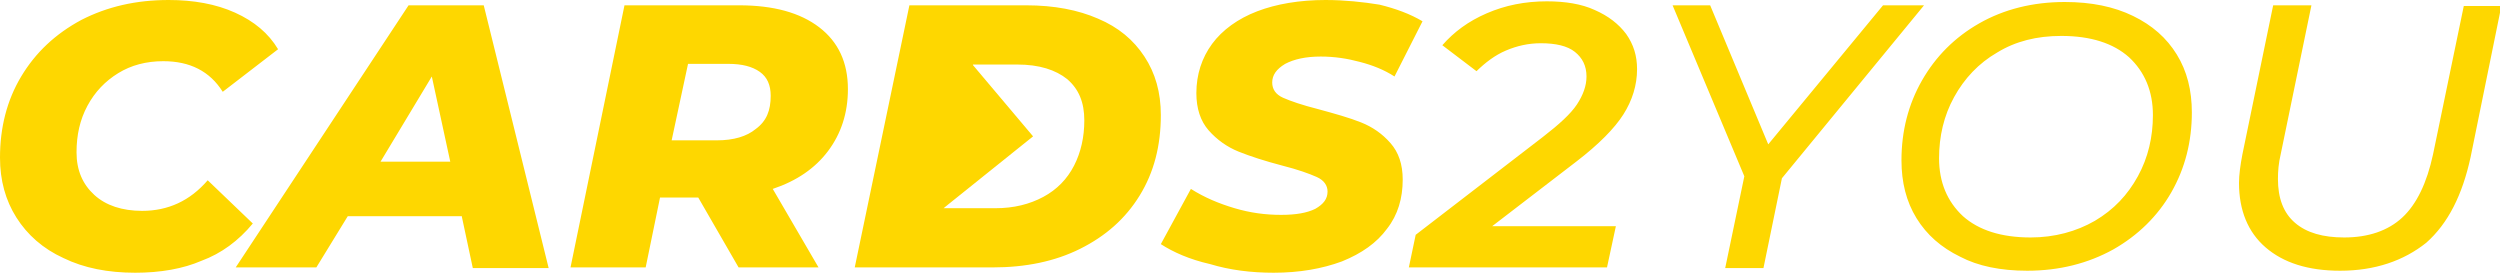 <svg width="165" height="18" viewBox="0 0 165 18" fill="none" xmlns="http://www.w3.org/2000/svg">
<g clip-path="url(#clip0)">
<path fill-rule="evenodd" clip-rule="evenodd" d="M68.183 9L62.591 2.371L61.013 14.751L68.183 9Z" fill="#FED700"/>
<path fill-rule="evenodd" clip-rule="evenodd" d="M8.929 18C7.125 18 5.547 17.693 4.194 17.034C2.841 16.419 1.804 15.498 1.082 14.356C0.361 13.215 0 11.898 0 10.405C0 8.429 0.451 6.629 1.398 5.049C2.345 3.468 3.653 2.239 5.366 1.317C7.08 0.439 8.974 0 11.138 0C12.762 0 14.25 0.263 15.512 0.834C16.775 1.405 17.722 2.195 18.353 3.249L14.701 6.059C13.844 4.698 12.536 4.039 10.777 4.039C9.65 4.039 8.658 4.302 7.801 4.829C6.945 5.356 6.268 6.059 5.772 6.98C5.276 7.902 5.051 8.912 5.051 10.054C5.051 11.239 5.456 12.161 6.223 12.863C6.99 13.566 8.072 13.917 9.38 13.917C11.093 13.917 12.536 13.258 13.709 11.898L16.685 14.751C15.738 15.893 14.611 16.727 13.303 17.21C12.085 17.737 10.597 18 8.929 18ZM30.484 14.312L31.205 17.693H36.211L31.927 0.351H26.966L15.557 17.649H20.879L22.953 14.268H30.484V14.312ZM29.717 10.668H25.117L28.5 5.049L29.717 10.668ZM55.962 5.883C55.962 7.463 55.511 8.824 54.654 9.966C53.797 11.107 52.58 11.941 51.002 12.468L54.023 17.649H48.747L46.086 13.039H43.561L42.614 17.649H37.654L41.216 0.351H48.792C51.047 0.351 52.805 0.834 54.068 1.8C55.331 2.766 55.962 4.127 55.962 5.883ZM50.866 6.322C50.866 5.62 50.641 5.093 50.145 4.741C49.649 4.39 48.972 4.215 48.071 4.215H45.41L44.328 9.263H47.304C48.431 9.263 49.288 9 49.874 8.517C50.596 7.99 50.866 7.288 50.866 6.322ZM60.02 0.351H67.732C69.581 0.351 71.159 0.659 72.466 1.229C73.819 1.8 74.811 2.634 75.533 3.732C76.254 4.829 76.615 6.102 76.615 7.595C76.615 9.615 76.164 11.371 75.217 12.907C74.27 14.444 72.963 15.585 71.294 16.419C69.626 17.254 67.686 17.649 65.522 17.649H56.413L60.02 0.351ZM65.702 13.742C66.92 13.742 67.957 13.478 68.859 12.995C69.761 12.512 70.437 11.81 70.888 10.932C71.339 10.054 71.565 9.044 71.565 7.946C71.565 6.761 71.204 5.883 70.437 5.224C69.671 4.61 68.588 4.259 67.145 4.259H64.214L62.275 13.742H65.702ZM84.056 18C85.769 18 87.257 17.737 88.565 17.254C89.873 16.727 90.865 16.024 91.541 15.102C92.263 14.181 92.579 13.083 92.579 11.854C92.579 10.844 92.308 10.054 91.767 9.439C91.226 8.824 90.594 8.385 89.828 8.078C89.061 7.771 88.114 7.507 86.987 7.2C85.95 6.937 85.183 6.673 84.687 6.454C84.191 6.234 83.966 5.883 83.966 5.444C83.966 4.961 84.236 4.566 84.822 4.215C85.409 3.907 86.175 3.732 87.167 3.732C88.069 3.732 88.926 3.863 89.738 4.083C90.594 4.302 91.361 4.61 92.037 5.049L93.886 1.405C93.075 0.922 92.128 0.571 91.045 0.307C89.963 0.132 88.746 0 87.483 0C85.769 0 84.236 0.263 82.974 0.746C81.711 1.229 80.674 1.976 79.997 2.898C79.321 3.82 78.96 4.917 78.96 6.146C78.96 7.156 79.231 7.99 79.772 8.605C80.313 9.22 80.989 9.702 81.756 10.01C82.522 10.317 83.469 10.624 84.642 10.932C85.679 11.195 86.401 11.459 86.897 11.678C87.393 11.898 87.618 12.249 87.618 12.644C87.618 13.127 87.348 13.478 86.806 13.785C86.265 14.049 85.544 14.181 84.552 14.181C83.515 14.181 82.522 14.049 81.485 13.742C80.448 13.434 79.501 13.039 78.599 12.468L76.615 16.112C77.427 16.639 78.509 17.122 79.862 17.429C81.17 17.824 82.568 18 84.056 18ZM98.486 14.927H106.648L106.062 17.649H92.984L93.435 15.498L101.823 9.044C102.905 8.21 103.672 7.507 104.078 6.893C104.483 6.278 104.709 5.663 104.709 5.049C104.709 4.346 104.438 3.82 103.942 3.424C103.446 3.029 102.68 2.854 101.688 2.854C100.876 2.854 100.109 3.029 99.388 3.337C98.666 3.644 98.035 4.127 97.449 4.698L95.194 2.985C95.961 2.107 96.908 1.405 98.125 0.878C99.343 0.351 100.65 0.088 102.093 0.088C103.311 0.088 104.393 0.263 105.25 0.659C106.152 1.054 106.828 1.58 107.324 2.239C107.82 2.941 108.046 3.688 108.046 4.566C108.046 5.62 107.73 6.629 107.144 7.551C106.558 8.473 105.521 9.527 104.033 10.668L98.486 14.927ZM117.606 11.766L116.388 17.693H113.863L115.126 11.634L110.391 0.351H112.871L116.704 9.527L124.28 0.351H126.986L117.606 11.766ZM133.795 17.868C135.914 17.868 137.808 17.385 139.477 16.463C141.1 15.541 142.408 14.268 143.31 12.688C144.212 11.107 144.662 9.351 144.662 7.42C144.662 5.971 144.347 4.698 143.67 3.6C142.994 2.502 142.047 1.668 140.784 1.054C139.522 0.439 138.034 0.132 136.275 0.132C134.156 0.132 132.262 0.615 130.638 1.537C129.015 2.459 127.752 3.732 126.85 5.312C125.948 6.893 125.497 8.649 125.497 10.581C125.497 12.029 125.813 13.302 126.489 14.4C127.166 15.498 128.113 16.332 129.376 16.946C130.548 17.561 132.036 17.868 133.795 17.868ZM134.02 15.673C132.081 15.673 130.593 15.19 129.556 14.268C128.519 13.302 127.978 12.029 127.978 10.449C127.978 9 128.293 7.639 128.97 6.41C129.646 5.18 130.593 4.171 131.811 3.468C133.028 2.722 134.426 2.371 136.049 2.371C137.989 2.371 139.477 2.854 140.514 3.776C141.551 4.741 142.092 6.015 142.092 7.595C142.092 9.044 141.776 10.405 141.1 11.634C140.424 12.863 139.522 13.829 138.259 14.576C137.042 15.278 135.599 15.673 134.02 15.673ZM154.448 17.868C152.328 17.868 150.705 17.341 149.533 16.332C148.36 15.322 147.774 13.873 147.774 12.073C147.774 11.546 147.864 10.888 147.999 10.185L150.029 0.351H152.554L150.525 10.185C150.389 10.756 150.344 11.283 150.344 11.81C150.344 13.083 150.705 14.049 151.472 14.707C152.238 15.366 153.321 15.673 154.718 15.673C156.297 15.673 157.605 15.234 158.552 14.356C159.498 13.478 160.175 12.073 160.581 10.185L162.61 0.395H165.09L163.061 10.361C162.52 12.863 161.573 14.751 160.13 16.024C158.642 17.21 156.748 17.868 154.448 17.868Z" fill="#FED700"/>
</g>
<defs>
<clipPath id="clip0">
<rect width="165" height="18" fill="white"/>
</clipPath>
</defs>
</svg>